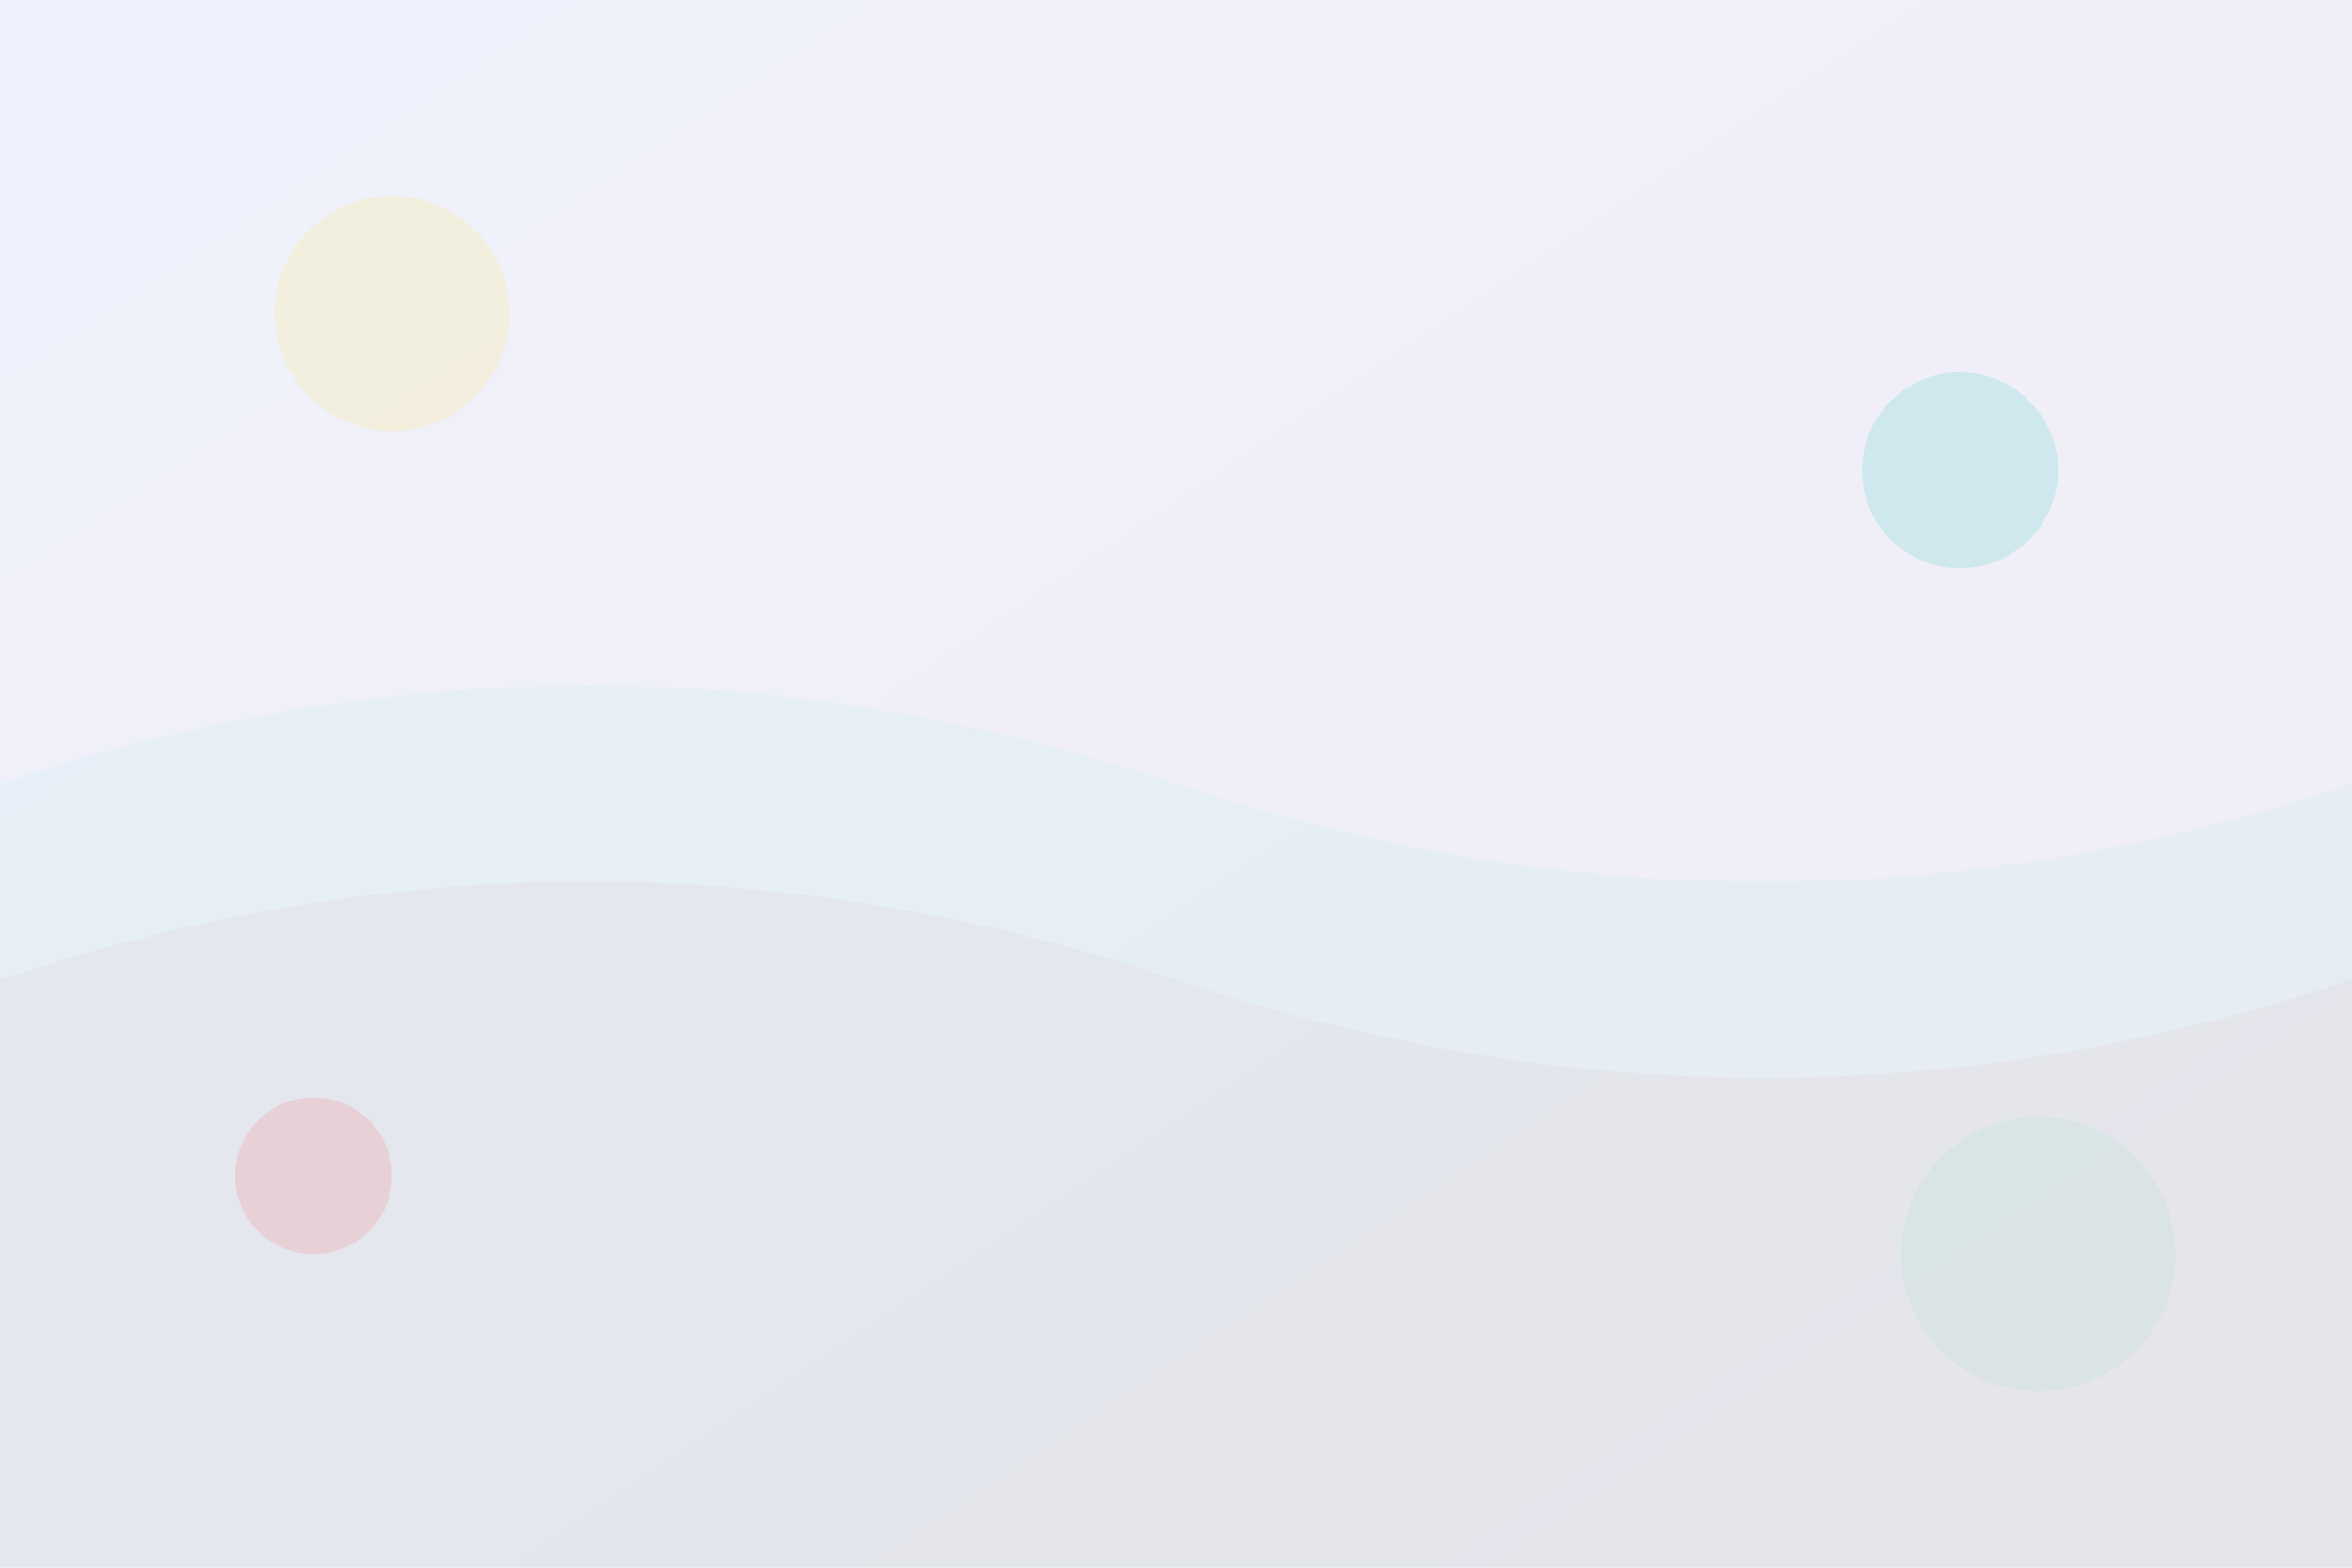 <svg width="600" height="400" viewBox="0 0 600 400" xmlns="http://www.w3.org/2000/svg">
  <defs>
    <linearGradient id="bgGrad" x1="0%" y1="0%" x2="100%" y2="100%">
      <stop offset="0%" style="stop-color:#667eea;stop-opacity:0.1" />
      <stop offset="100%" style="stop-color:#764ba2;stop-opacity:0.1" />
    </linearGradient>
  </defs>
  <rect width="600" height="400" fill="url(#bgGrad)"/>
  
  <!-- Декоративные элементы -->
  <circle cx="100" cy="80" r="30" fill="#FFE66D" opacity="0.2"/>
  <circle cx="500" cy="120" r="25" fill="#4ECDC4" opacity="0.2"/>
  <circle cx="80" cy="300" r="20" fill="#FF6B6B" opacity="0.2"/>
  <circle cx="520" cy="320" r="35" fill="#A8E6CF" opacity="0.2"/>
  
  <!-- Волны -->
  <path d="M0,200 Q150,150 300,200 T600,200 L600,400 L0,400 Z" fill="#95E1D3" opacity="0.1"/>
  <path d="M0,250 Q150,200 300,250 T600,250 L600,400 L0,400 Z" fill="#D4A5A5" opacity="0.1"/>
</svg>